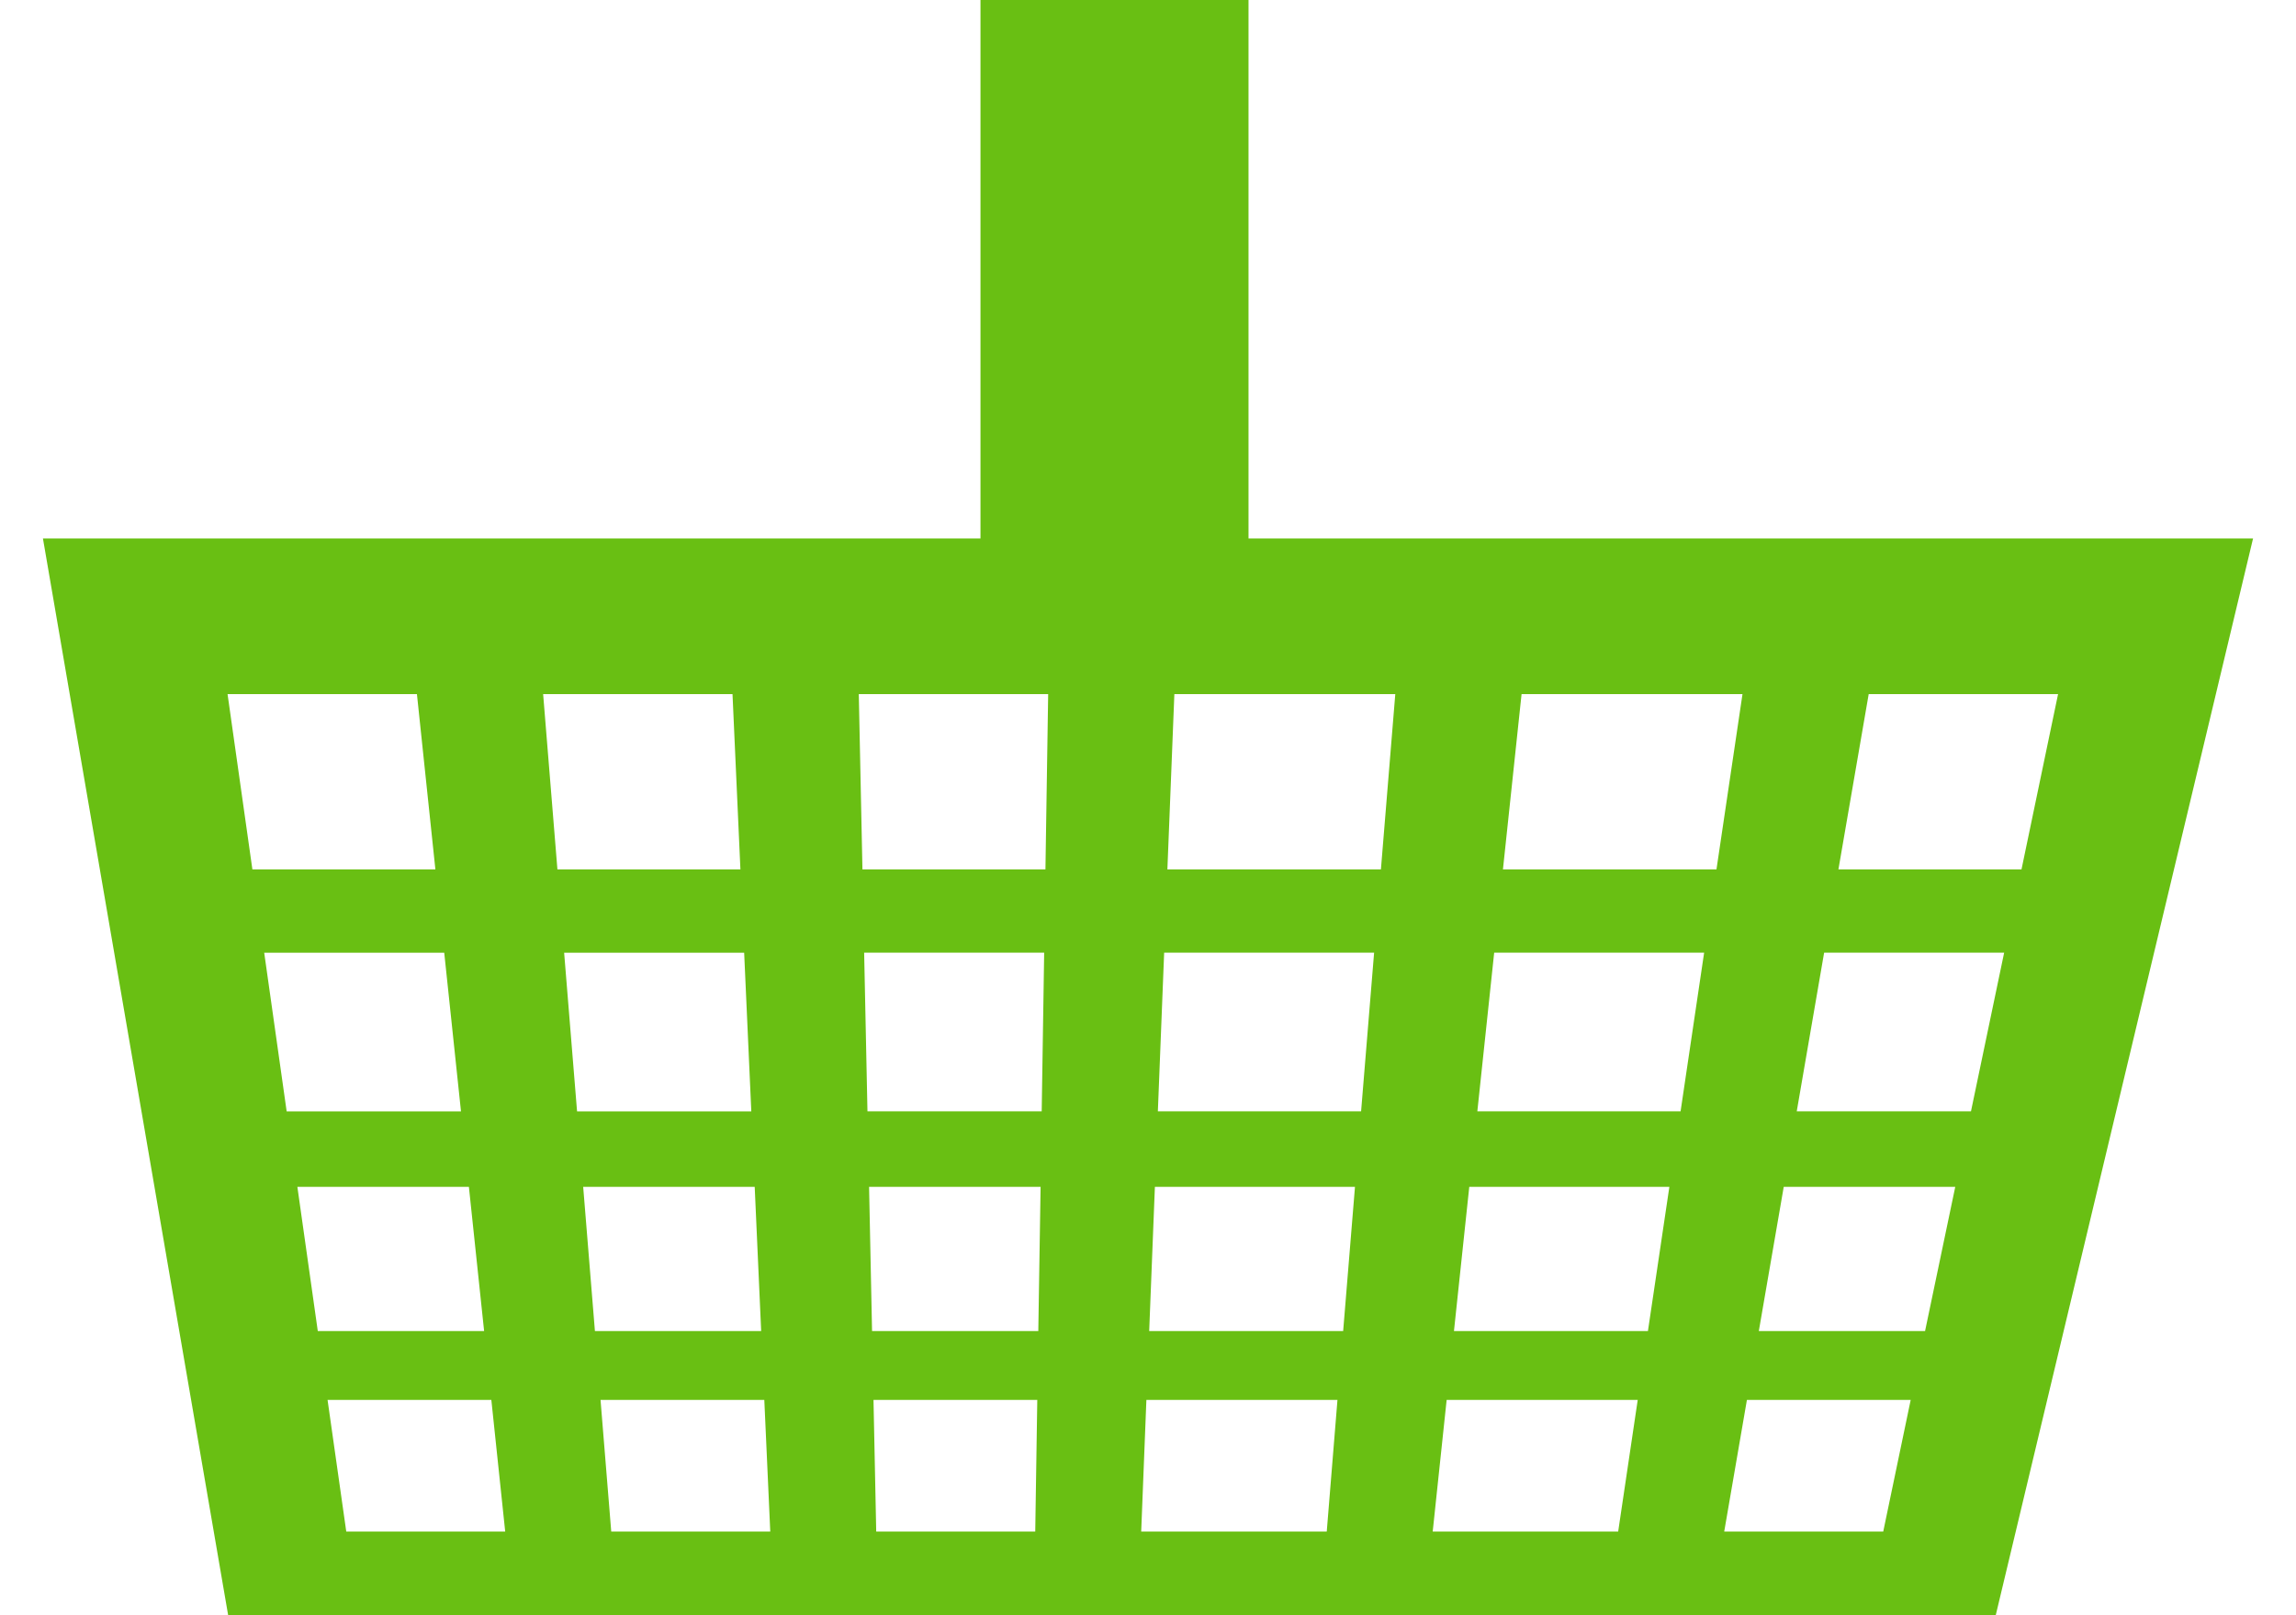 <?xml version="1.0" encoding="utf-8"?>
<!-- Generator: Adobe Illustrator 17.0.0, SVG Export Plug-In . SVG Version: 6.00 Build 0)  -->
<!DOCTYPE svg PUBLIC "-//W3C//DTD SVG 1.1//EN" "http://www.w3.org/Graphics/SVG/1.1/DTD/svg11.dtd">
<svg version="1.1" id="Color_Fill_1_1_" xmlns="http://www.w3.org/2000/svg" xmlns:xlink="http://www.w3.org/1999/xlink" x="0px"
	 y="0px" width="27px" height="19px" viewBox="0 0 27 19" enable-background="new 0 0 27 19" xml:space="preserve">
<g id="Color_Fill_1">
	<g>
		<path fill-rule="evenodd" clip-rule="evenodd" fill="#69BF13" d="M14.682,6.334V0H11.53v6.334H0.505L2.683,19h20.786l3.026-12.666
			H14.682z M2.676,8.165h2.227l0.217,2.062H2.968L2.676,8.165z M3.107,11.207h2.117l0.197,1.866H3.371L3.107,11.207z M3.497,13.961
			h2.017l0.179,1.696H3.737L3.497,13.961z M4.072,18.016l-0.22-1.549h1.926l0.163,1.549H4.072z M6.387,8.165h2.227l0.093,2.062
			H6.555L6.387,8.165z M6.634,11.207h2.117l0.084,1.866H6.786L6.634,11.207z M6.858,13.961h2.017l0.076,1.696H6.996L6.858,13.961z
			 M7.188,18.016l-0.126-1.549h1.926l0.07,1.549H7.188z M12.174,18.016h-1.87l-0.032-1.549h1.926L12.174,18.016z M12.21,15.657
			h-1.955l-0.035-1.696h2.017L12.21,15.657z M12.25,13.072h-2.049l-0.039-1.866h2.117L12.25,13.072z M12.294,10.227h-2.152
			l-0.043-2.062h2.227L12.294,10.227z M15.602,18.016H13.42l0.061-1.549h2.247L15.602,18.016z M15.795,15.657h-2.281l0.067-1.696
			h2.353L15.795,15.657z M16.006,13.072h-2.39l0.074-1.866h2.469L16.006,13.072z M16.239,10.227h-2.511l0.082-2.062h2.598
			L16.239,10.227z M19.029,18.016h-2.181l0.164-1.549h2.247L19.029,18.016z M19.379,15.657h-2.281l0.18-1.696h2.353L19.379,15.657z
			 M19.763,13.072h-2.39l0.198-1.866h2.469L19.763,13.072z M17.674,10.227l0.219-2.062h2.598l-0.306,2.062H17.674z M22.146,18.016
			h-1.87l0.267-1.549h1.926L22.146,18.016z M22.638,15.657h-1.955l0.293-1.696h2.017L22.638,15.657z M23.178,13.072h-2.049
			l0.322-1.866h2.117L23.178,13.072z M21.619,10.227l0.356-2.062h2.227l-0.43,2.062H21.619z"/>
	</g>
</g>
</svg>
